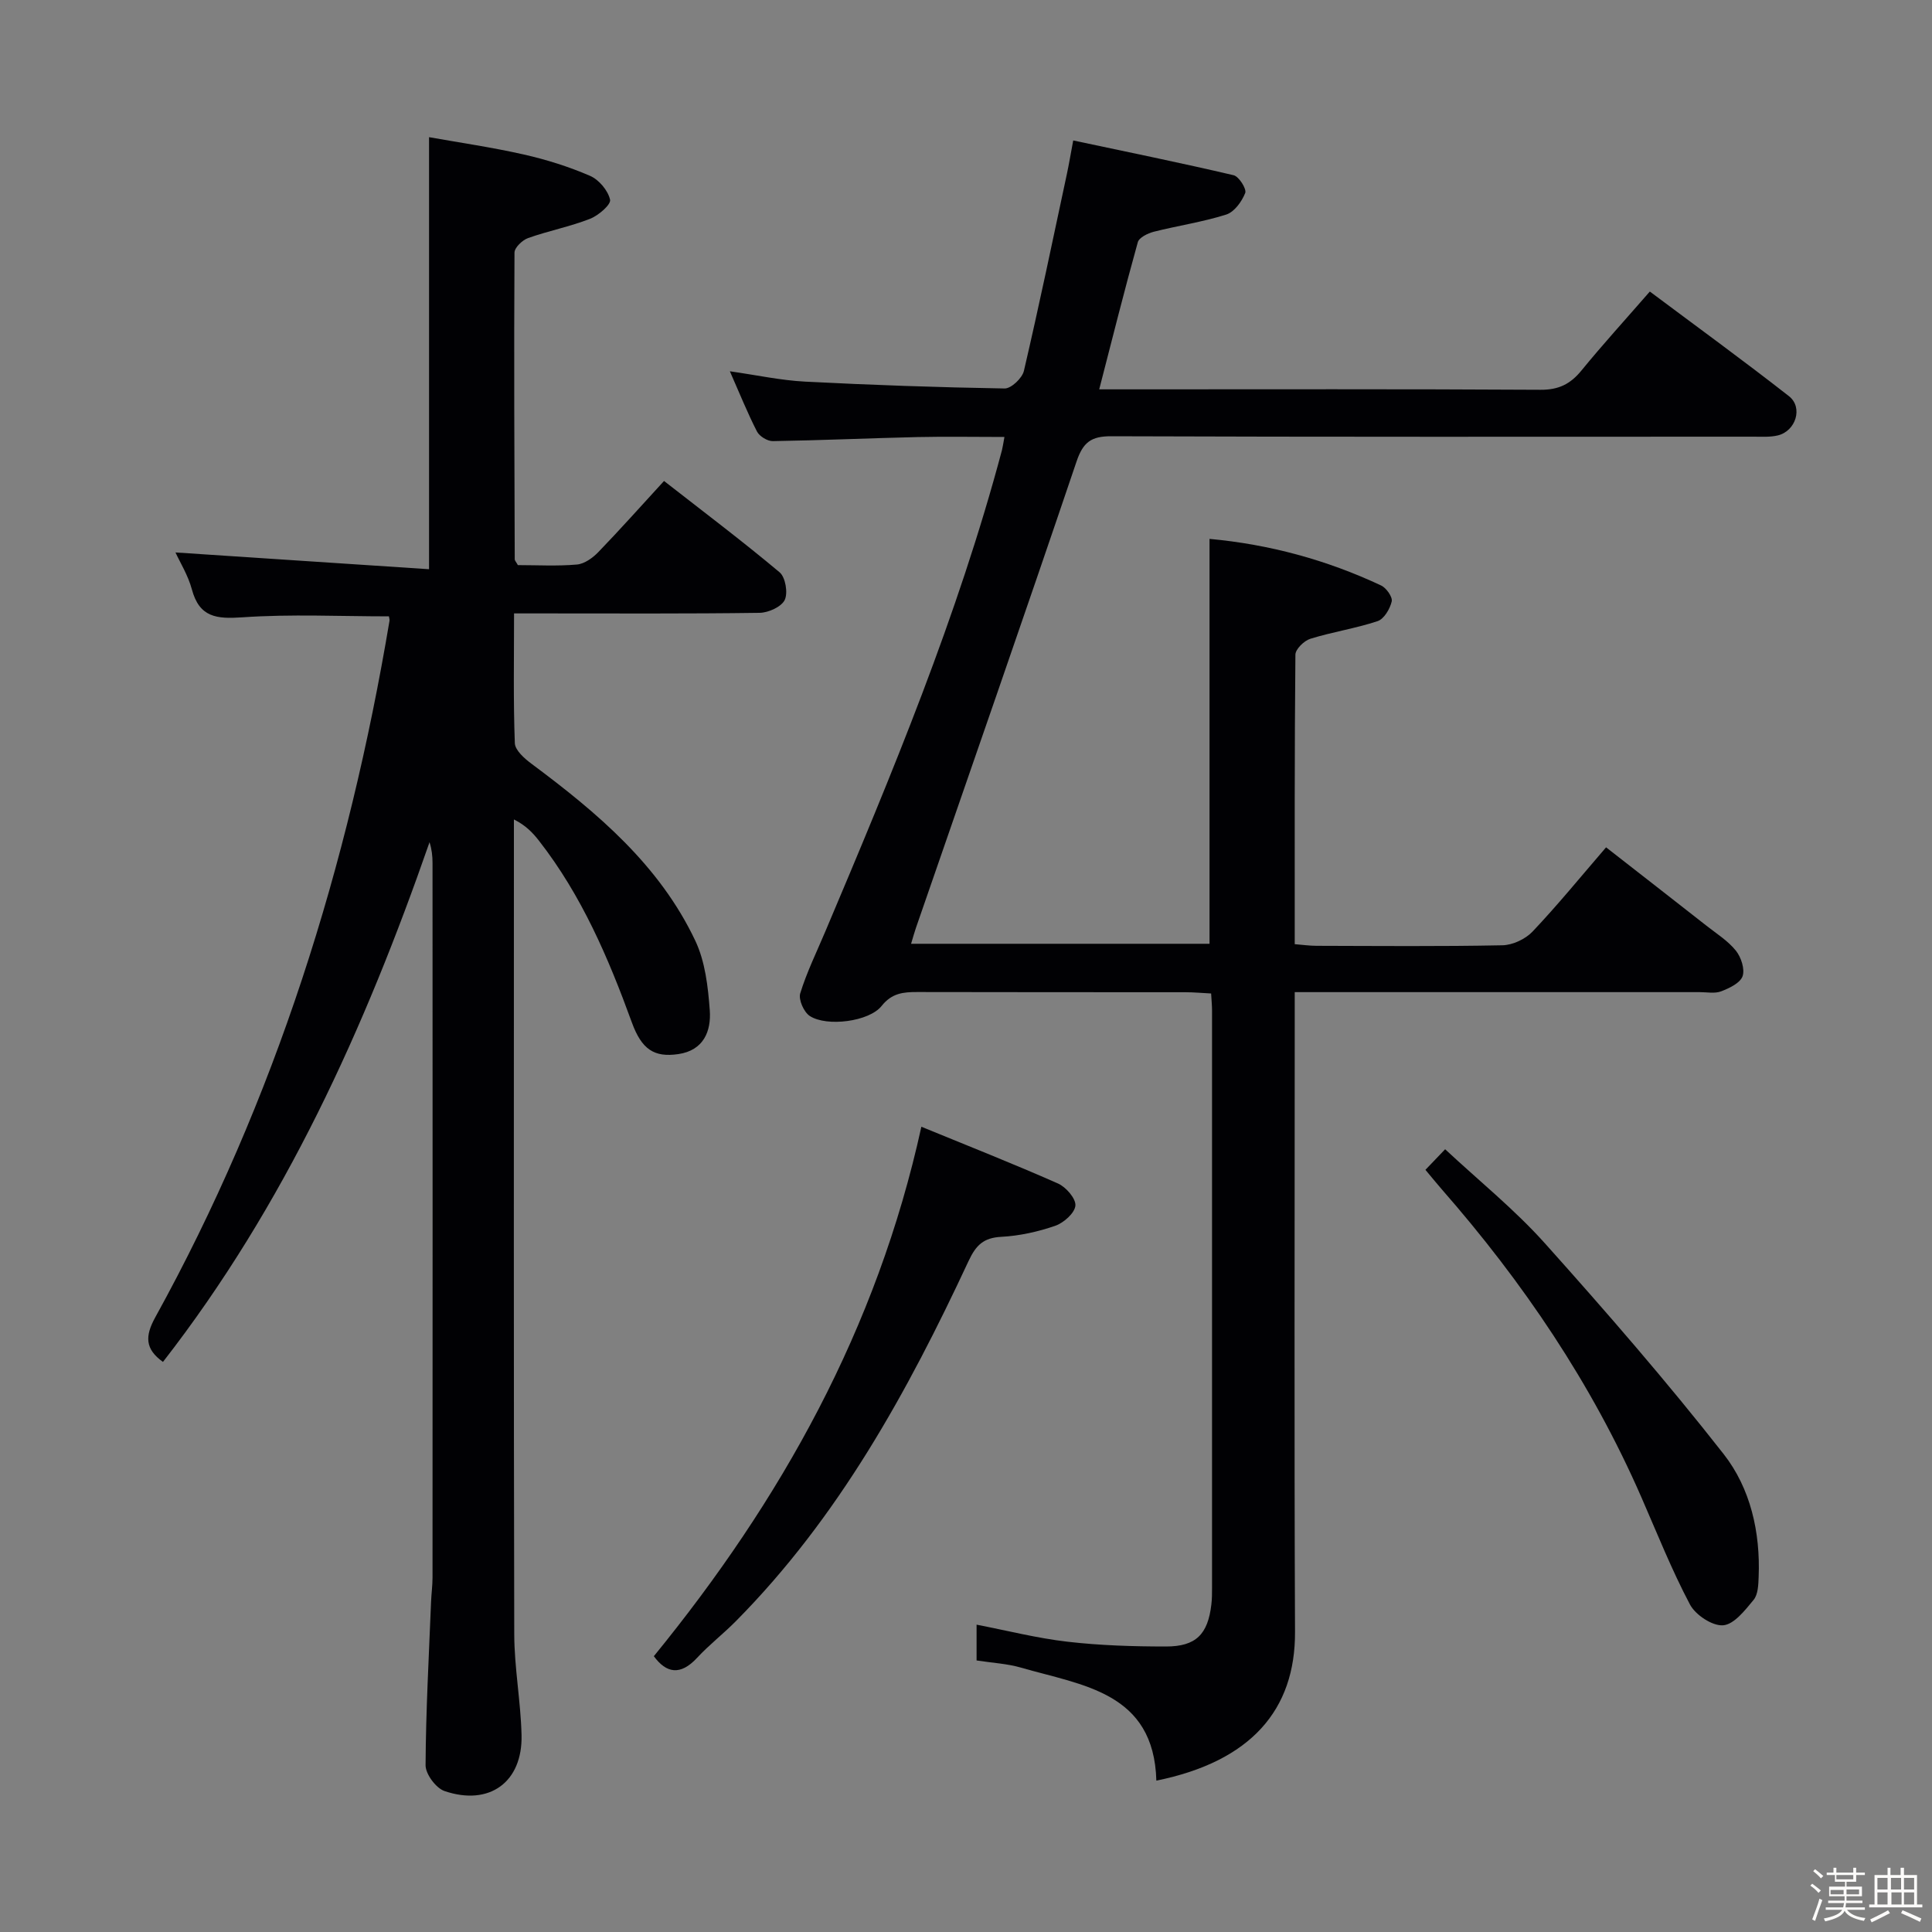 <svg enable-background="new 0 0 400 400" viewBox="0 0 400 400" xmlns="http://www.w3.org/2000/svg"><rect x="0" y="0" width="400" height="400" fill="#808080" stroke="none"/><path d="m374.8 390.4.4-.4c.7.5 1.3 1 1.8 1.4l-.5.5c-.5-.6-1.1-1.1-1.7-1.5zm1 7.3-.6-.3c.5-1.4 1.1-2.8 1.5-4.3.2.1.4.2.6.3-.5 1.3-1 2.8-1.5 4.3zm-.4-10.3.4-.4c.4.3 1 .8 1.7 1.4l-.5.5c-.4-.5-1-1-1.6-1.5zm2.5.3h1.7v-1h.6v1h3.5v-1h.6v1h1.8v.5h-1.8v1.4h-2v1h3.2v2h-3.2v.9h3.3v.5h-3.4c0 .3-.1.6-.1.9h4v.5h-3.7c.7.9 1.9 1.5 3.8 1.7-.1.2-.2.4-.3.6-2.1-.4-3.5-1.1-4-2.1-.4 1-1.8 1.7-4 2.2-.1-.2-.2-.4-.3-.6 2.1-.4 3.4-1 3.8-1.8h-3.4v-.5h3.6c.1-.3.1-.6.2-.9h-3.3v-.5h3.4c0-.3 0-.6 0-.9h-3.2v-2h3.3v-1h-2.1v-1.4h-1.7v-.5zm1.1 3.5v1h2.7c0-.3 0-.4 0-.4 0-.1 0-.2 0-.2 0-.1 0-.2 0-.3h-2.7zm1.2-3v.9h3.5v-.9zm4.7 3h-2.6v.6.4h2.6z" fill="#fcfbfa"/><path d="m393.6 386.7h.6v1.5h2.7v6.1h1.1v.6h-11v-.6h1.1v-6.1h2.7v-1.5h.6v1.5h2.1v-1.5zm-2.7 8.8.4.6c-1.2.6-2.5 1.3-3.8 1.9-.1-.2-.2-.4-.3-.6 1.2-.6 2.5-1.2 3.7-1.9zm-2.2-6.7v2.4h2.1v-2.4zm0 3v2.5h2.1v-2.5zm2.8-3v2.4h2.1v-2.4zm.1 3v2.5h2.1v-2.5h-2.2zm5.9 6.1c-1.4-.7-2.7-1.3-3.9-1.8l.3-.6c1.5.6 2.7 1.2 3.9 1.7zm-1.2-9.1h-2.1v2.4h2.1zm-2.1 3v2.5h2.1v-2.5z" fill="#fcfbfa"/><g fill="#010104"><path d="m239.41 368.66c-.5-18.35-15.3-19.7-28.04-23.4-2.84-.82-5.88-.97-9.18-1.48 0-2.35 0-4.76 0-7.41 6.28 1.21 12.5 2.8 18.82 3.53 6.75.78 13.59.99 20.4.99 6.22 0 8.67-2.54 9.39-8.7.14-1.15.14-2.33.14-3.49.01-39.82.01-79.65 0-119.47 0-.99-.1-1.98-.19-3.54-1.81-.09-3.57-.26-5.33-.26-18.5-.02-36.99.01-55.49-.04-2.9-.01-5.28.21-7.4 2.88-2.57 3.25-11.36 4.37-14.87 2.08-1.23-.8-2.38-3.4-1.98-4.69 1.36-4.41 3.42-8.6 5.22-12.87 13.79-32.6 27.4-65.26 36.54-99.57.16-.62.24-1.25.52-2.75-6.22 0-12.12-.11-18.02.02-9.98.23-19.95.68-29.93.84-1.11.02-2.77-.99-3.28-1.98-1.96-3.82-3.57-7.83-5.62-12.48 5.61.8 10.56 1.88 15.54 2.14 13.77.71 27.56 1.19 41.35 1.42 1.36.02 3.64-2.14 3.99-3.65 3.16-13.56 6-27.2 8.91-40.82.41-1.92.73-3.85 1.3-6.88 11.31 2.4 22.3 4.64 33.21 7.2 1.1.26 2.72 2.84 2.4 3.67-.7 1.78-2.26 3.94-3.93 4.47-4.88 1.55-10.02 2.3-15 3.56-1.24.32-3.04 1.19-3.31 2.17-2.75 9.85-5.23 19.77-7.99 30.46h5.91c28.49 0 56.99-.08 85.48.09 3.75.02 6.18-1.2 8.46-4 4.41-5.4 9.12-10.56 14.15-16.34 9.76 7.3 19.41 14.31 28.8 21.66 2.99 2.34 1.41 7.27-2.35 8.14-1.59.37-3.31.25-4.97.25-44.32.01-88.64.07-132.97-.09-4.19-.02-5.86 1.25-7.21 5.25-10.91 32.24-22.13 64.38-33.25 96.55-.32.92-.57 1.86-1 3.28h61.79c0-27.69 0-55.53 0-83.83 12.34 1.13 24.23 4.34 35.53 9.65 1.08.51 2.4 2.39 2.19 3.3-.36 1.55-1.59 3.63-2.92 4.08-4.54 1.51-9.34 2.23-13.92 3.65-1.3.4-3.09 2.15-3.1 3.29-.19 19.82-.14 39.64-.14 59.94 1.64.13 3.07.34 4.5.34 12.83.03 25.66.15 38.49-.11 2.13-.04 4.77-1.28 6.25-2.84 5.14-5.42 9.87-11.23 15.22-17.44 7.04 5.49 13.94 10.86 20.81 16.25 2.09 1.64 4.44 3.12 6.07 5.15 1.08 1.35 1.89 3.82 1.38 5.29-.5 1.41-2.73 2.47-4.42 3.12-1.31.51-2.96.17-4.46.17-25.83 0-51.65 0-77.48 0-1.96 0-3.91 0-6.36 0v6.48c0 41.99-.12 83.98.06 125.97.08 16.16-9.14 26.83-28.71 30.8z"/><path d="m106.43 127c0 9.28-.17 18.08.16 26.86.06 1.49 2.01 3.2 3.48 4.29 13.58 10.11 26.47 20.95 33.88 36.61 2.05 4.32 2.64 9.53 3 14.39.32 4.33-1.26 8.32-6.51 9.09-4.99.73-7.58-.95-9.62-6.55-4.85-13.34-10.4-26.3-19.21-37.6-1.29-1.65-2.72-3.19-5.21-4.43v5.26c0 54.48-.06 108.96.07 163.44.02 6.95 1.34 13.89 1.51 20.85.24 9.74-6.63 14.77-15.94 11.61-1.77-.6-3.94-3.51-3.93-5.35.06-11.3.69-22.6 1.14-33.9.07-1.66.3-3.31.3-4.97.02-49.31.02-98.63 0-147.94 0-1.41-.15-2.81-.62-4.29-13.39 38.52-30.01 75.24-55.19 107.6-3.74-2.67-3.74-5.35-1.59-9.24 24.89-45.11 39.99-93.55 48.49-144.19.05-.31-.08-.65-.12-.93-10.13 0-20.28-.5-30.34.2-5.37.37-8.9.01-10.46-5.8-.79-2.93-2.48-5.63-3.39-7.63 17.48 1.16 34.97 2.31 52.5 3.47 0-30.21 0-59.27 0-89.45 6.22 1.11 12.98 2.09 19.63 3.59 4.68 1.06 9.32 2.52 13.71 4.42 1.84.8 3.72 3.04 4.14 4.94.22 1.01-2.42 3.28-4.17 3.96-4.15 1.62-8.58 2.48-12.79 3.97-1.19.42-2.83 1.98-2.83 3.03-.12 21.15-.03 42.31.05 63.47 0 .29.3.58.65 1.22 3.95 0 8.12.24 12.23-.12 1.56-.14 3.28-1.38 4.44-2.59 4.5-4.66 8.81-9.5 13.59-14.71 8.13 6.35 16.2 12.43 23.93 18.91 1.21 1.02 1.76 4.26 1.06 5.72-.69 1.43-3.37 2.64-5.19 2.67-14.99.21-29.99.12-44.98.12-1.76 0-3.55 0-5.87 0z"/><path d="m190.76 233.28c9.64 3.96 19.04 7.66 28.28 11.75 1.66.73 3.74 3.13 3.61 4.58-.14 1.55-2.42 3.57-4.18 4.18-3.56 1.23-7.38 2.08-11.14 2.28-3.69.19-5.25 1.7-6.8 5.01-12.63 27.08-26.92 53.12-48.22 74.61-2.58 2.6-5.5 4.86-7.98 7.54-3.47 3.75-6.38 3.19-8.96-.33 26.32-32.28 46.18-67.67 55.39-109.62z"/><path d="m295.12 242.2c1.41-1.48 2.43-2.54 4.08-4.26 6.99 6.52 14.39 12.48 20.65 19.47 12.73 14.21 25.26 28.64 37.02 43.65 5.55 7.09 7.61 16.16 7.24 25.42-.06 1.62-.12 3.63-1.04 4.75-1.77 2.15-4.06 5.1-6.32 5.27-2.23.17-5.72-2.14-6.87-4.32-3.79-7.17-6.8-14.76-10.06-22.21-10.27-23.52-24.47-44.49-41.32-63.74-1.08-1.23-2.1-2.51-3.38-4.03z"/></g></svg>